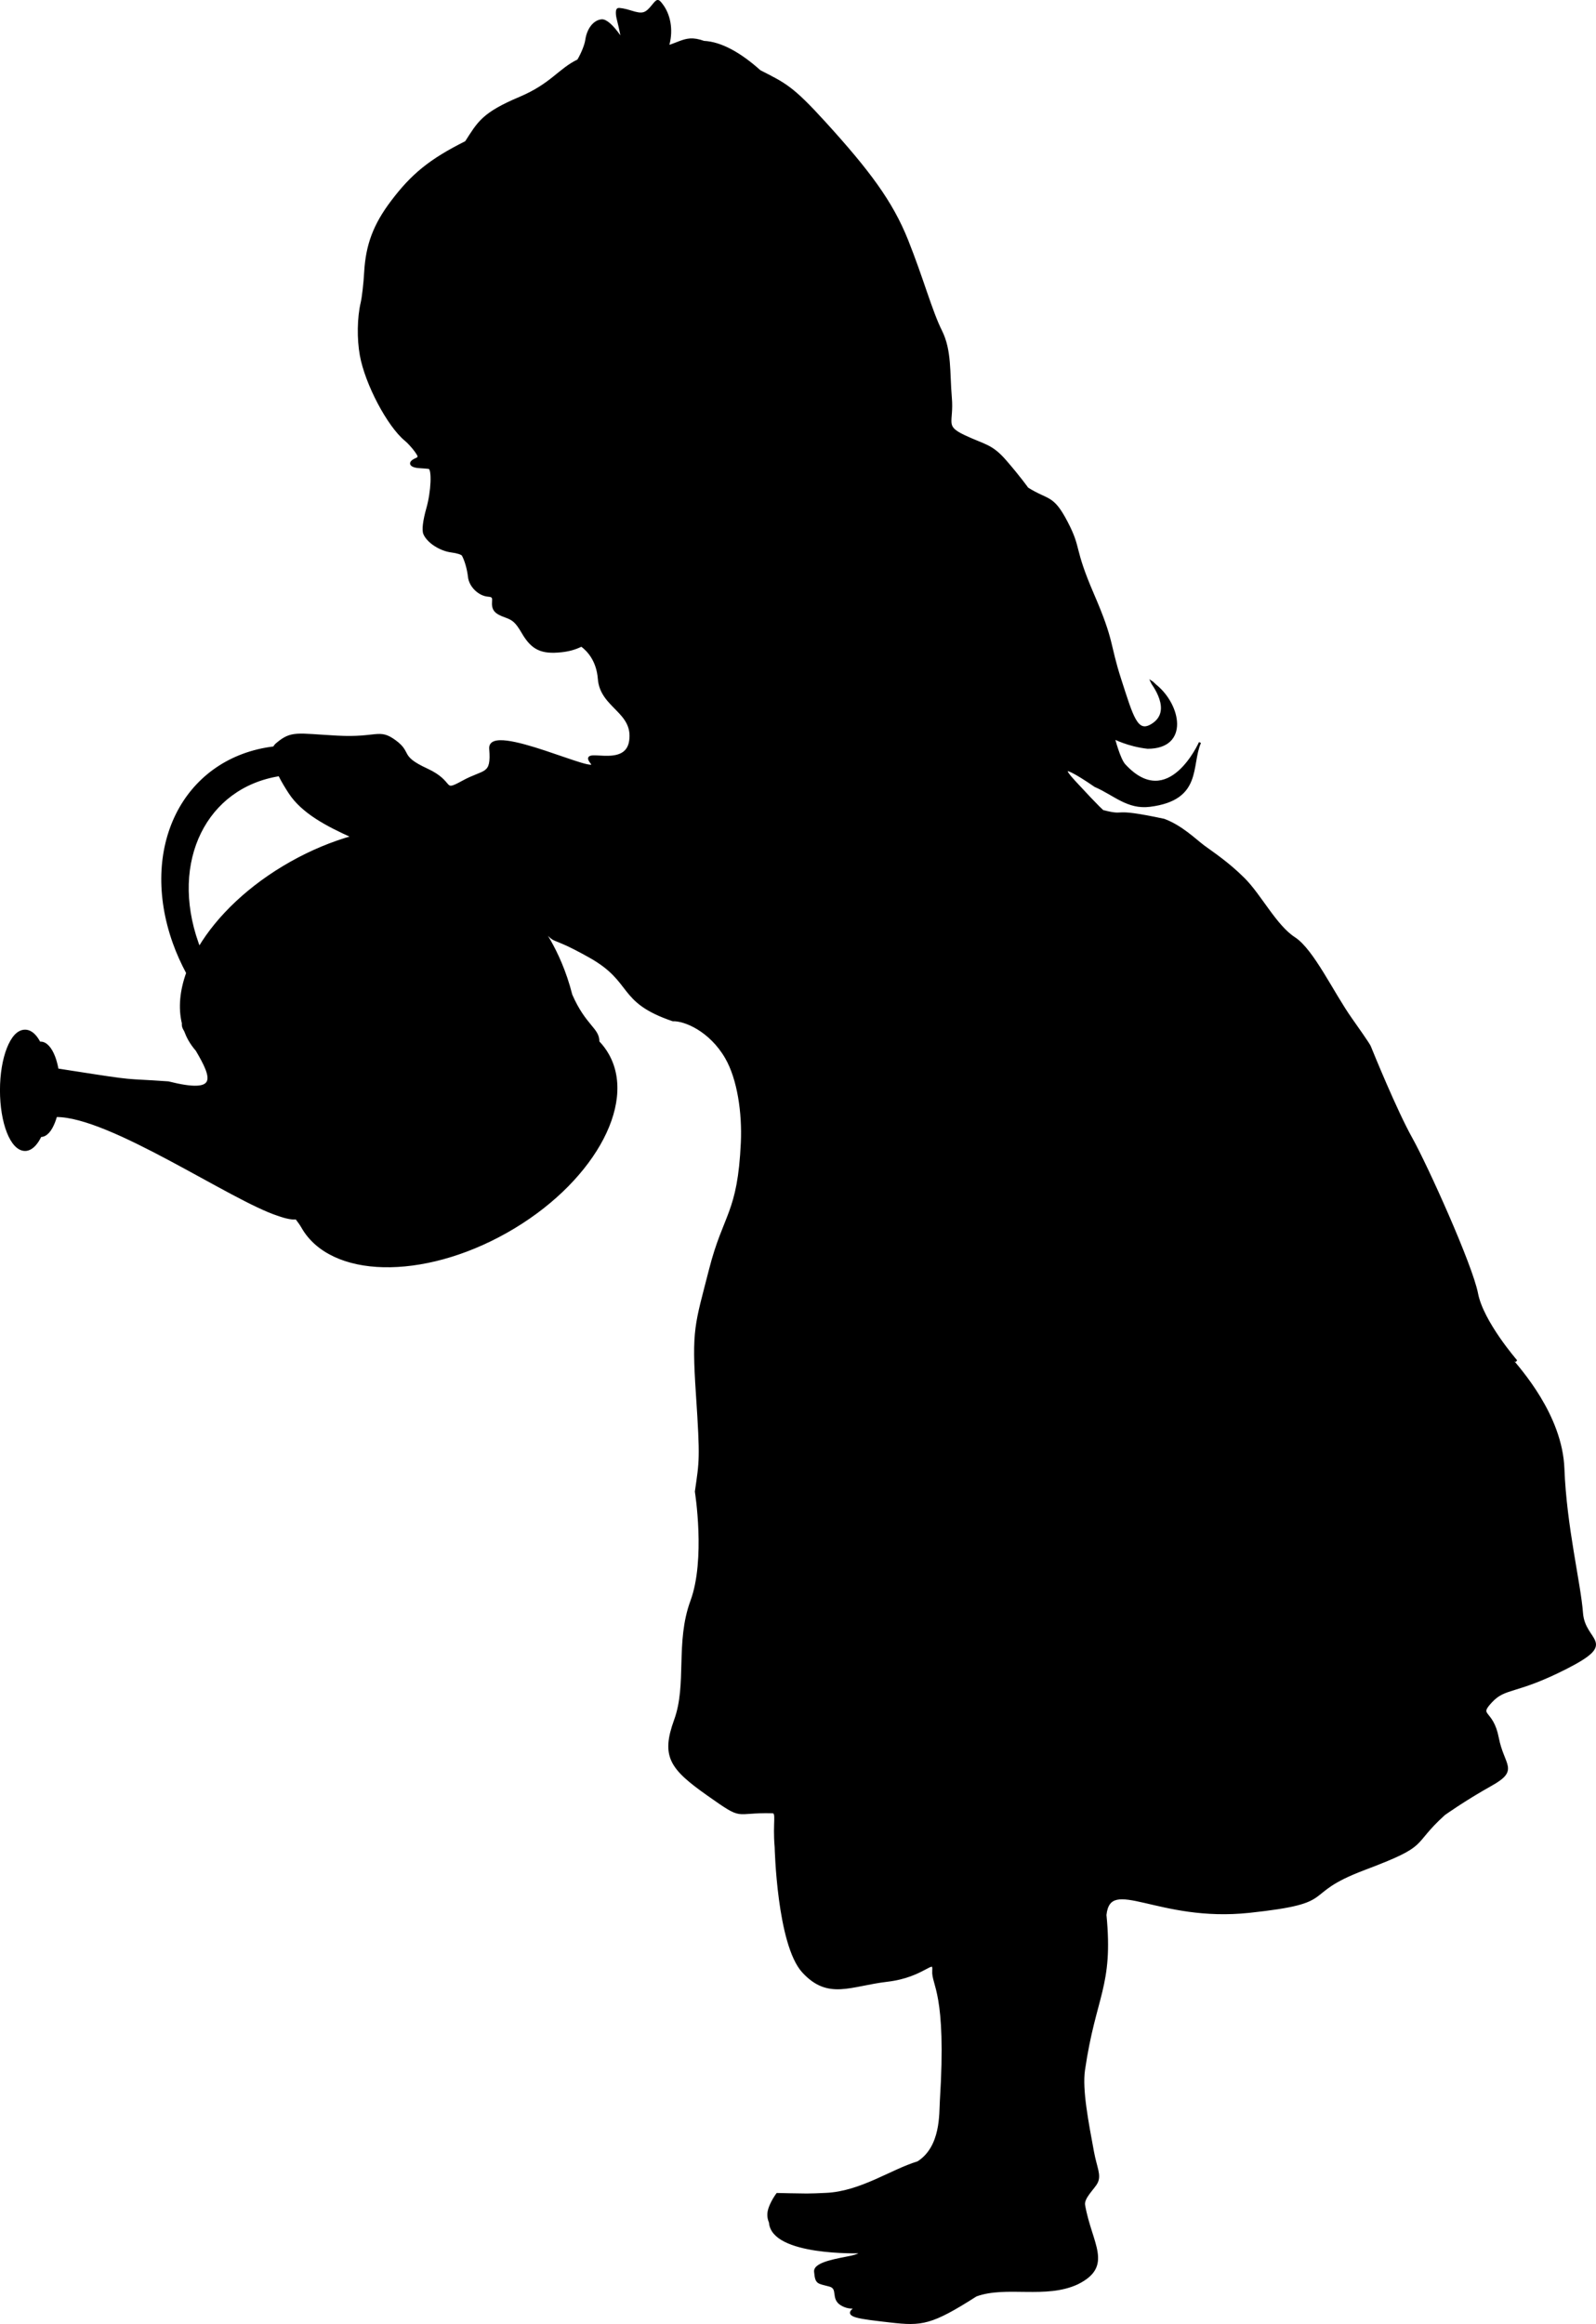 <?xml version="1.0" encoding="UTF-8" standalone="no"?>
<!-- Created with Inkscape (http://www.inkscape.org/) -->

<svg
   xmlns:dc="http://purl.org/dc/elements/1.1/"
   xmlns:cc="http://creativecommons.org/ns#"
   xmlns:rdf="http://www.w3.org/1999/02/22-rdf-syntax-ns#"
   xmlns:svg="http://www.w3.org/2000/svg"
   xmlns="http://www.w3.org/2000/svg"
   xmlns:sodipodi="http://sodipodi.sourceforge.net/DTD/sodipodi-0.dtd"
   xmlns:inkscape="http://www.inkscape.org/namespaces/inkscape"
   width="471.911"
   height="687.106"
   id="svg2"
   version="1.1"
   inkscape:version="0.47 r22583"
   sodipodi:docname="New document 1">
  <defs
     id="defs4">
    <inkscape:perspective
       sodipodi:type="inkscape:persp3d"
       inkscape:vp_x="0 : 526.18109 : 1"
       inkscape:vp_y="0 : 1000 : 0"
       inkscape:vp_z="744.09448 : 526.18109 : 1"
       inkscape:persp3d-origin="372.04724 : 350.78739 : 1"
       id="perspective10" />
    <inkscape:perspective
       id="perspective2824"
       inkscape:persp3d-origin="0.5 : 0.33333333 : 1"
       inkscape:vp_z="1 : 0.5 : 1"
       inkscape:vp_y="0 : 1000 : 0"
       inkscape:vp_x="0 : 0.5 : 1"
       sodipodi:type="inkscape:persp3d" />
    <inkscape:perspective
       id="perspective2912"
       inkscape:persp3d-origin="0.5 : 0.33333333 : 1"
       inkscape:vp_z="1 : 0.5 : 1"
       inkscape:vp_y="0 : 1000 : 0"
       inkscape:vp_x="0 : 0.5 : 1"
       sodipodi:type="inkscape:persp3d" />
  </defs>
  <sodipodi:namedview
     id="base"
     pagecolor="#ffffff"
     bordercolor="#666666"
     borderopacity="1.0"
     inkscape:pageopacity="0.0"
     inkscape:pageshadow="2"
     inkscape:zoom="0.73205562"
     inkscape:cx="235.95572"
     inkscape:cy="343.55313"
     inkscape:document-units="px"
     inkscape:current-layer="layer1"
     showgrid="false"
     showguides="true"
     inkscape:guide-bbox="true"
     units="in"
     inkscape:window-width="1280"
     inkscape:window-height="750"
     inkscape:window-x="-8"
     inkscape:window-y="-8"
     inkscape:window-maximized="1" />
  <g
     inkscape:label="Layer 1"
     inkscape:groupmode="layer"
     id="layer1"
     transform="translate(-38.685,1.345)">
    <path
       style="fill:#000000;stroke:#000000;stroke-width:0.64px;stroke-linecap:butt;stroke-linejoin:miter;stroke-opacity:1"
       d="M 194.438 0.312 C 194.099 0.354 193.716 0.805 193 1.688 C 190.918 4.252 189.993 4.521 186.5 3.406 C 184.807 2.866 183.103 2.551 182.719 2.719 C 182.335 2.886 182.317 4.219 182.688 5.656 C 183.058 7.094 183.512 9.073 183.688 10.062 C 183.968 11.646 183.92 11.701 183.188 10.656 C 180.995 7.529 179.094 5.904 177.875 6.031 C 175.673 6.262 173.838 8.609 173.375 11.844 C 173.166 13.308 172.151 15.854 170.969 17.844 C 165.337 20.549 163.047 24.999 153.719 28.938 C 142.706 33.587 141.499 36.239 137.781 42 C 127.054 47.365 121.813 51.757 115.906 59.562 C 110.683 66.464 108.458 72.407 108 80.469 C 107.804 83.926 107.328 87.98 106.969 89.5 C 105.923 93.922 105.835 100.207 106.719 105.062 C 108.249 113.471 114.787 125.861 119.906 130.062 C 120.783 130.782 122.116 132.258 122.875 133.312 C 124.074 134.979 124.081 135.282 122.938 135.781 C 120.713 136.752 121.283 137.931 124.031 138.094 C 125.468 138.179 126.751 138.296 126.906 138.344 C 128.067 138.702 127.789 145.32 126.406 150.219 C 125.325 154.05 125.015 156.737 125.5 157.844 C 126.565 160.267 130.219 162.623 133.562 163.031 C 135.135 163.223 136.624 163.699 136.844 164.094 C 137.695 165.624 138.444 168.271 138.688 170.531 C 138.983 173.269 141.642 175.878 144.344 176.094 C 145.619 176.196 145.909 176.514 145.812 177.719 C 145.614 180.195 146.363 181.162 149.438 182.25 C 151.866 183.109 152.732 183.909 154.594 187.094 C 157.37 191.843 160.126 193.151 165.938 192.531 C 168.11 192.3 169.937 191.828 171.938 190.844 C 173.854 192.257 176.671 195.228 177.094 200.719 C 177.741 209.128 187.637 210.361 186.344 219.094 C 185.05 227.826 170.994 220.68 174.875 225.531 C 178.756 230.383 144.322 213.289 144.969 221.375 C 145.616 229.461 143.344 227.536 136.875 231.094 C 130.406 234.652 134.597 231.381 126.188 227.5 C 117.778 223.619 121.664 222.683 116.812 219.125 C 111.961 215.567 111.654 218.459 99.688 217.812 C 87.721 217.166 86.24 216.249 81.844 219.969 C 81.496 220.263 81.216 220.605 81.031 221 C 80.629 221.047 80.244 221.097 79.844 221.156 C 67.042 223.063 57.393 230.488 52.25 240.906 C 47.107 251.324 46.428 264.75 51.375 278.688 C 52.474 281.785 53.841 284.786 55.375 287.656 C 53.499 292.868 52.989 297.954 54.094 302.531 C 54.029 303.112 54.132 303.67 54.469 304.25 C 54.569 304.423 54.649 304.578 54.75 304.75 C 55.089 305.654 55.489 306.555 55.969 307.406 C 56.584 308.498 57.318 309.5 58.125 310.438 C 58.134 310.448 58.147 310.458 58.156 310.469 C 63.018 318.738 64.922 323.851 49.75 320.031 C 35.539 319.036 41.481 320.047 20.781 316.812 C 19.367 316.592 18.12 316.383 17 316.219 C 16.737 314.804 16.4 313.51 15.969 312.406 C 15.483 311.162 14.913 310.155 14.25 309.438 C 13.587 308.72 12.847 308.281 12.031 308.281 C 11.916 308.281 11.8 308.296 11.688 308.312 C 11.254 307.482 10.769 306.749 10.25 306.188 C 9.403 305.27 8.449 304.75 7.406 304.75 C 6.364 304.75 5.378 305.27 4.531 306.188 C 3.684 307.105 2.933 308.441 2.312 310.031 C 1.071 313.211 0.312 317.536 0.312 322.344 C 0.312 327.152 1.071 331.507 2.312 334.688 C 2.933 336.278 3.684 337.582 4.531 338.5 C 5.378 339.418 6.364 339.969 7.406 339.969 C 8.449 339.969 9.403 339.418 10.25 338.5 C 10.882 337.815 11.463 336.919 11.969 335.844 C 11.982 335.844 12.018 335.844 12.031 335.844 C 12.847 335.844 13.587 335.437 14.25 334.719 C 14.913 334.001 15.483 332.963 15.969 331.719 C 16.184 331.166 16.386 330.574 16.562 329.938 C 32.509 329.772 68.442 354.739 82.312 359.188 C 84.928 360.113 86.584 360.362 87.594 360.188 C 88.285 361.09 88.926 361.954 89.375 362.75 C 93.586 370.221 102.494 374.1 113.406 374.344 C 124.319 374.588 137.271 371.234 149.719 364.219 C 162.166 357.204 171.744 347.836 177.188 338.375 C 182.631 328.914 183.961 319.315 179.75 311.844 C 178.961 310.443 178.008 309.178 176.906 308.031 C 177.014 304.15 172.966 303.469 168.906 294.156 C 165.345 280.054 158.525 272.494 159.844 273.781 C 165.443 280.088 161.146 275.405 174.406 282.844 C 187.612 290.252 182.527 296.036 198.969 301.625 C 202.397 301.481 209.973 304.57 214.688 312.688 C 218.337 318.972 219.778 329.091 219.375 337.812 C 218.405 358.836 214.173 358.849 209.969 375.344 C 205.764 391.839 204.8 392.813 206.094 412.219 C 207.387 431.625 207.075 431.944 205.781 441 C 205.781 441 208.997 461.053 204.469 473.344 C 199.941 485.634 203.506 497.92 199.625 508.594 C 195.744 519.267 198.316 522.831 209.312 530.594 C 220.309 538.356 216.606 535.482 228.406 535.781 C 230.007 535.822 228.728 538.686 229.375 546.125 C 229.375 546.125 230.03 574.883 237.469 582.969 C 244.908 591.055 251.378 586.887 262.375 585.594 C 273.372 584.3 276.292 578.452 275.969 582.656 C 275.645 586.861 280.271 588.877 278.219 621.156 C 277.985 624.827 278.553 634.785 271.438 639.312 C 263.55 641.691 254.541 648.187 244.25 648.656 C 241.807 648.768 240.368 648.837 238.562 648.844 C 236.586 648.85 229.812 648.688 229.812 648.688 C 229.812 648.688 228.541 650.346 227.719 652.438 C 227.171 653.829 226.928 655.281 227.688 657.062 C 228.337 666.723 254.312 665.875 254.312 665.875 C 254.312 665.875 254.963 666.505 251.719 667.219 C 248.205 667.992 240.783 668.966 241.031 671.625 C 241.364 675.19 241.785 674.769 245.281 675.719 C 248.243 676.523 245.852 679.525 248.781 681.312 C 251.711 683.099 254.132 681.535 252.625 682.594 C 249.502 684.788 254.017 685.28 263.281 686.344 C 272.546 687.407 275.314 687.132 288.594 678.656 C 297.533 675.403 309.219 679.471 318.594 675.062 C 329.015 669.88 322.536 663.467 320.531 651.969 C 320.147 649.767 323.38 646.991 324.25 645.281 C 325.375 643.072 324.007 640.83 323.156 636.219 C 321.552 627.519 319.647 617.85 320.5 612 C 323.736 589.8 328.901 587.347 326.844 566.156 C 328.137 554.189 342.269 568.13 369.438 565.219 C 396.606 562.308 383.646 560.033 403.375 552.594 C 423.104 545.155 416.65 545.786 427 536.406 C 427 536.406 432.82 532.216 440.906 527.688 C 448.992 523.159 444.461 522.191 442.844 513.781 C 441.227 505.372 436.702 507.622 440.906 503.094 C 445.111 498.566 448.017 500.825 463.219 493.062 C 478.42 485.3 468.397 485.639 467.75 476.906 C 467.103 468.174 462.897 451.361 462.25 434.219 C 461.654 418.419 449.293 404.83 446.594 401.531 L 448.344 402.375 C 448.344 402.375 438.336 390.878 436.719 382.469 C 435.102 374.06 421.809 344.617 417.281 336.531 C 412.753 328.445 405.647 310.992 405 309.375 C 405 309.375 404.998 309.044 399.5 301.281 C 394.002 293.519 388.186 280.902 382.688 277.344 C 377.189 273.786 372.664 264.726 367.812 259.875 C 362.961 255.024 358.431 252.128 355.844 250.188 C 353.256 248.247 349.362 244.347 344.188 242.406 C 327.501 238.842 333.758 241.757 326.094 239.812 C 326.094 239.812 325.45 239.503 317.688 231.094 C 309.925 222.685 323.812 232.375 323.812 232.375 C 329.518 234.843 333.414 239.051 340 238.219 C 355.328 236.281 351.83 226.289 354.812 219.531 C 354.812 219.531 345.629 240.352 332.562 226.25 C 330.945 224.633 329.312 218.156 329.312 218.156 C 329.312 218.156 333.522 220.416 339.344 221.062 C 351.384 221.044 348.906 208.457 341.625 202.625 C 340.845 201.872 340.484 201.543 340.406 201.5 C 340.553 201.909 347.414 210.275 340.531 214.375 C 336.107 217.01 334.808 211.997 331.25 201 C 327.692 190.003 329.333 190.012 323.188 175.781 C 317.042 161.55 319.611 162.523 315.406 154.438 C 311.202 146.352 309.926 148.287 303.781 144.406 C 303.781 144.406 301.517 141.195 297.312 136.344 C 293.108 131.492 291.176 131.817 285.031 128.906 C 278.886 125.995 281.772 125.001 281.125 117.562 C 280.478 110.124 281.13 103.666 278.219 97.844 C 275.308 92.022 272.716 82.32 268.188 71 C 263.659 59.68 256.875 50.606 243.938 36.375 C 234.126 25.582 232.1 24.853 224.656 21.031 C 218.848 15.835 213.196 12.645 208.125 12.406 C 206.457 11.818 205.195 11.611 204.062 11.688 C 201.983 11.828 200.317 12.828 197.469 13.75 C 197.528 13.508 197.591 13.285 197.656 13.031 C 198.737 8.803 197.976 4.38 195.656 1.375 C 195.097 0.651 194.776 0.271 194.438 0.312 z M 82.594 229.156 C 83.532 231.06 84.659 232.872 85.594 234.312 C 89.411 240.197 96.676 244.001 104.25 247.406 C 98.248 249.097 92.057 251.649 86 255.062 C 73.831 261.921 64.408 270.976 58.906 280.219 C 58.735 279.773 58.564 279.321 58.406 278.875 C 54.096 266.731 54.708 255.127 59.156 246.125 C 63.556 237.222 71.687 230.893 82.594 229.156 z "
       transform="translate(38.685,-1.345)"
       id="path2900" />
  </g>
</svg>
